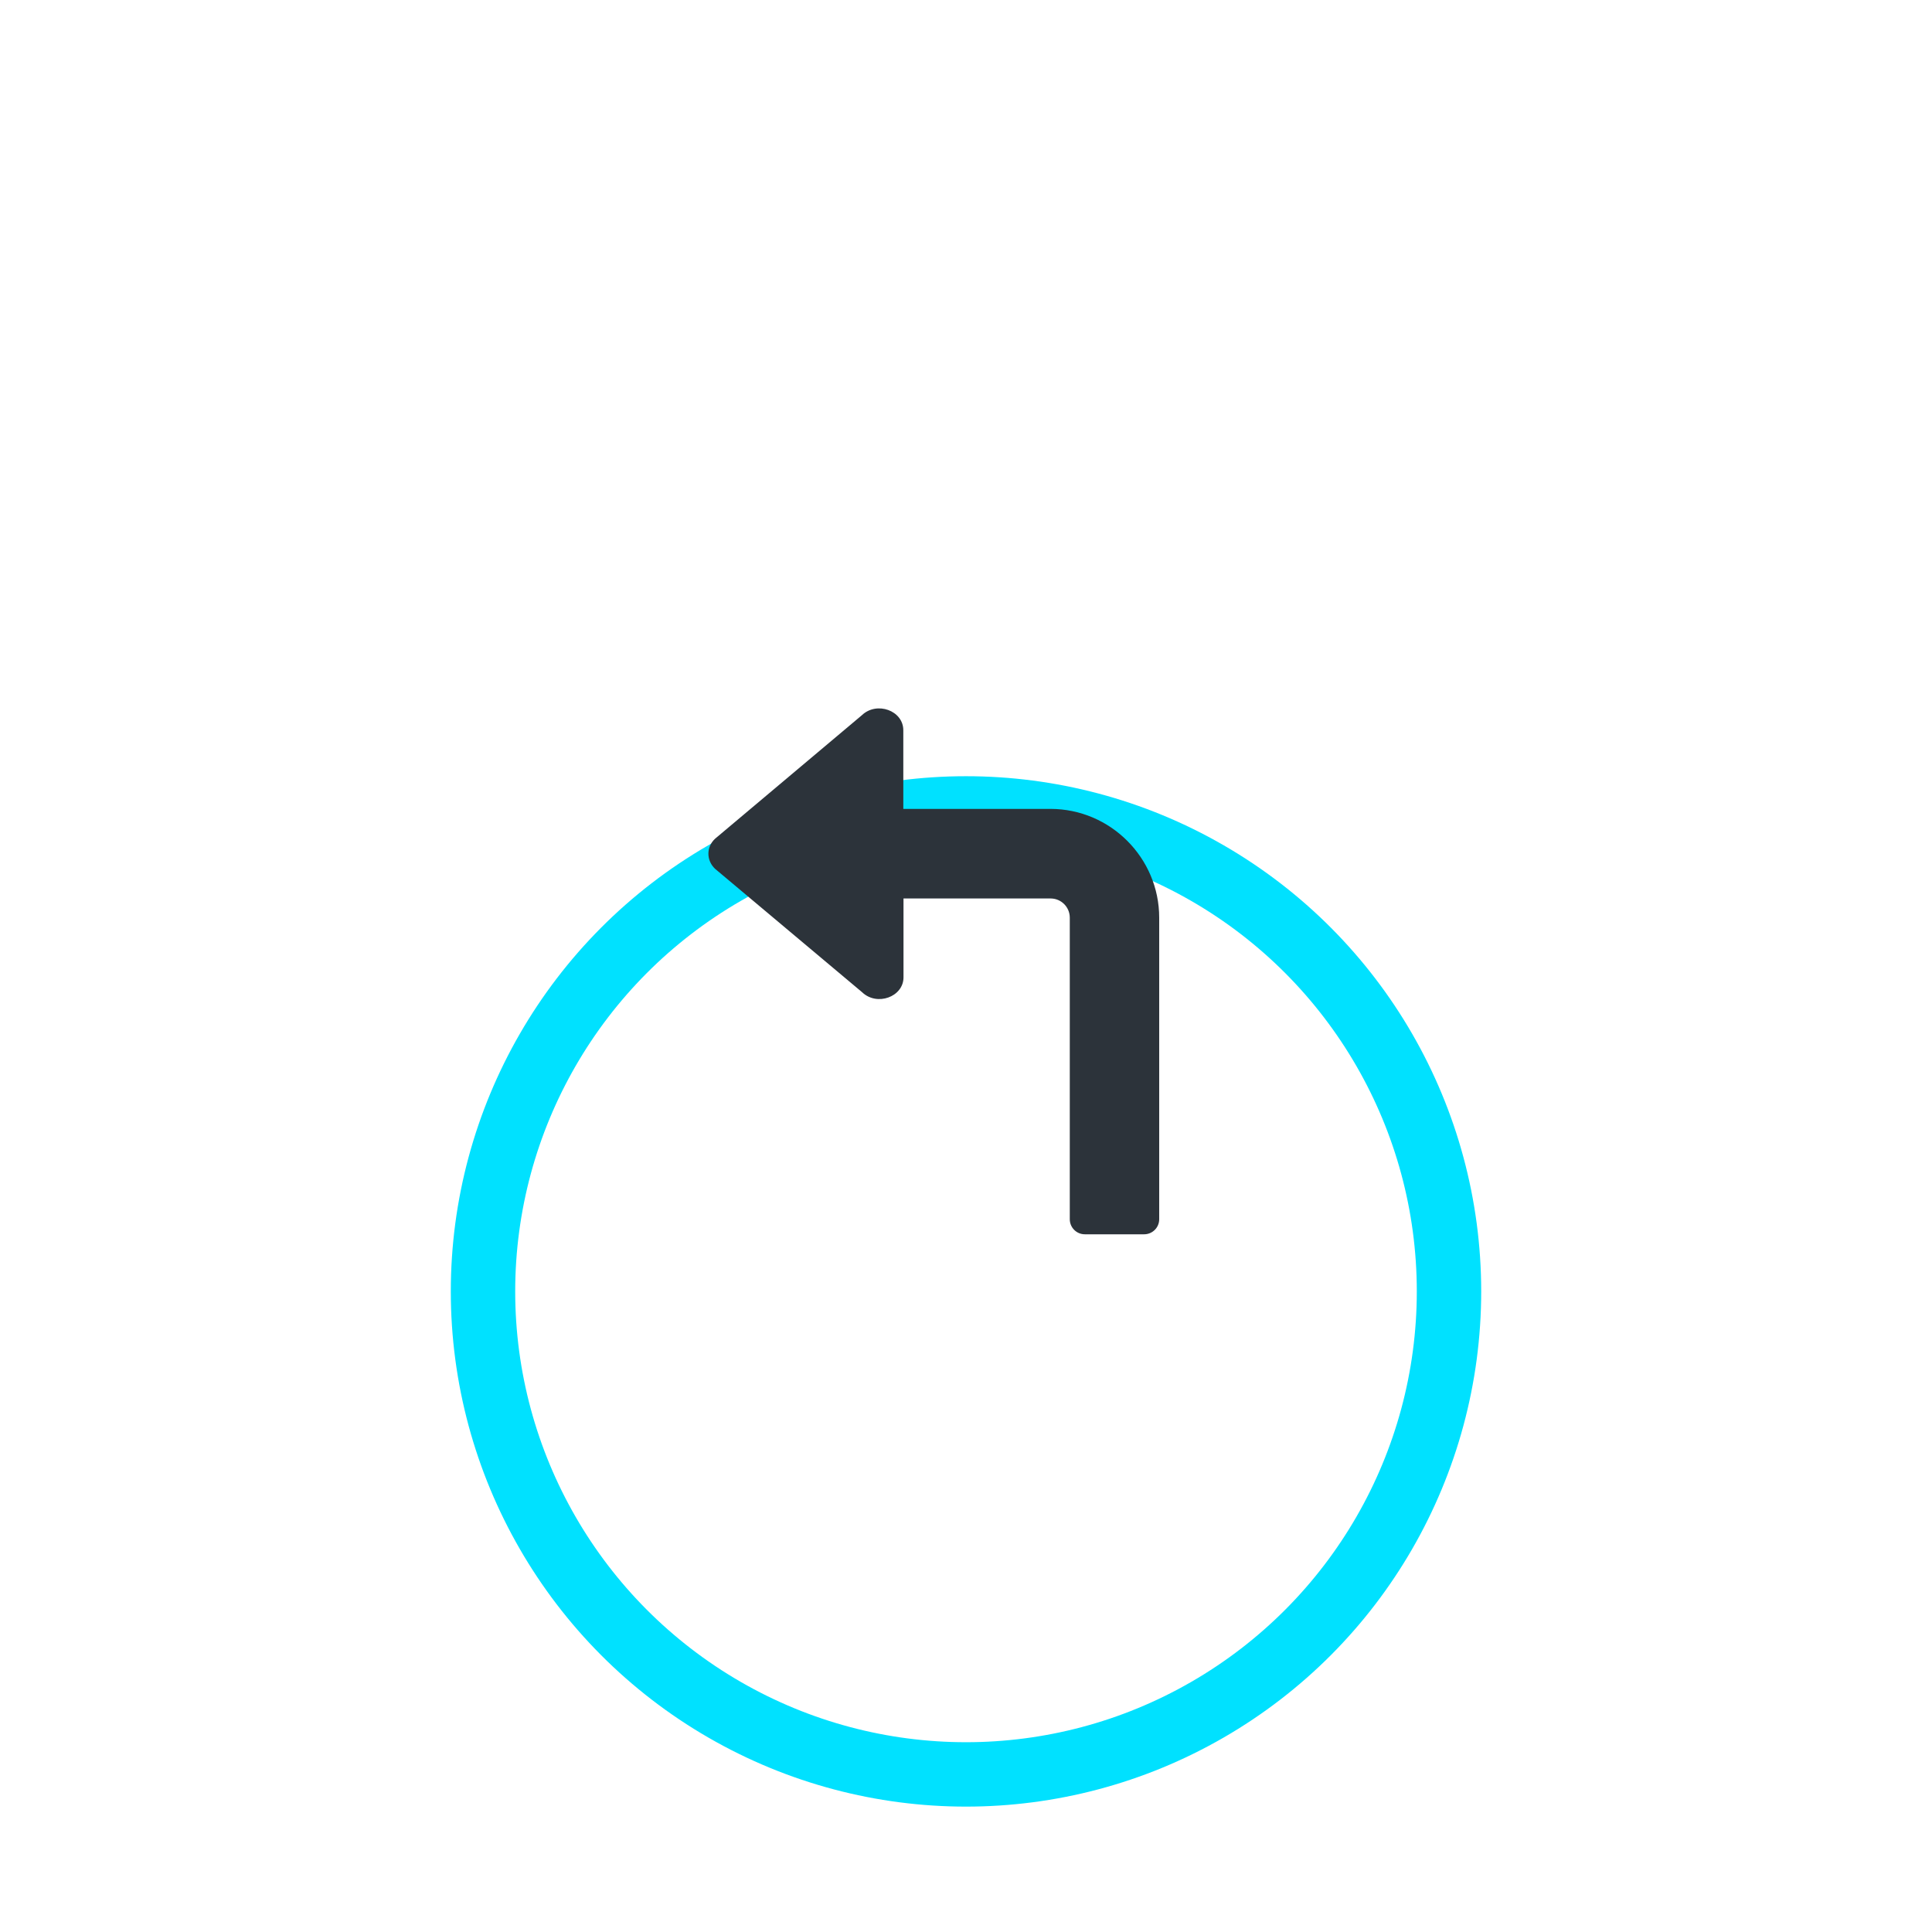 <svg width="60" height="60" viewBox="0 0 60 60" fill="none" xmlns="http://www.w3.org/2000/svg">
<g clip-path="url(#clip0_454_9415)">
<g filter="url(#filter0_d_454_9415)">
<g filter="url(#filter1_d_454_9415)">
<circle cx="30" cy="30" r="15" fill="white" stroke="#00E1FF" stroke-width="2"/>
</g>
</g>
<path d="M36 28.499V37.864C36 38.126 35.788 38.332 35.532 38.332H33.691C33.429 38.332 33.223 38.12 33.223 37.864V28.499C33.223 28.17 32.956 27.903 32.628 27.903H28.059V30.352C28.059 30.958 27.235 31.259 26.773 30.814L22.204 26.979C21.932 26.718 21.932 26.306 22.204 26.05L26.768 22.21C27.23 21.771 28.053 22.066 28.053 22.678V25.121H32.622C34.481 25.121 36 26.64 36 28.499Z" fill="#2C333A"/>
</g>
<defs>
<filter id="filter0_d_454_9415" x="-2.842" y="2.211" width="65.684" height="65.684" filterUnits="userSpaceOnUse" color-interpolation-filters="sRGB">
<feFlood flood-opacity="0" result="BackgroundImageFix"/>
<feColorMatrix in="SourceAlpha" type="matrix" values="0 0 0 0 0 0 0 0 0 0 0 0 0 0 0 0 0 0 127 0" result="hardAlpha"/>
<feOffset dy="5.053"/>
<feGaussianBlur stdDeviation="8.421"/>
<feComposite in2="hardAlpha" operator="out"/>
<feColorMatrix type="matrix" values="0 0 0 0 0 0 0 0 0 0 0 0 0 0 0 0 0 0 0.02 0"/>
<feBlend mode="normal" in2="BackgroundImageFix" result="effect1_dropShadow_454_9415"/>
<feBlend mode="normal" in="SourceGraphic" in2="effect1_dropShadow_454_9415" result="shape"/>
</filter>
<filter id="filter1_d_454_9415" x="-2.842" y="2.211" width="65.684" height="65.684" filterUnits="userSpaceOnUse" color-interpolation-filters="sRGB">
<feFlood flood-opacity="0" result="BackgroundImageFix"/>
<feColorMatrix in="SourceAlpha" type="matrix" values="0 0 0 0 0 0 0 0 0 0 0 0 0 0 0 0 0 0 127 0" result="hardAlpha"/>
<feOffset dy="5.053"/>
<feGaussianBlur stdDeviation="8.421"/>
<feComposite in2="hardAlpha" operator="out"/>
<feColorMatrix type="matrix" values="0 0 0 0 0 0 0 0 0 0 0 0 0 0 0 0 0 0 0.02 0"/>
<feBlend mode="normal" in2="BackgroundImageFix" result="effect1_dropShadow_454_9415"/>
<feBlend mode="normal" in="SourceGraphic" in2="effect1_dropShadow_454_9415" result="shape"/>
</filter>
<clipPath id="clip0_454_9415">
<rect width="60" height="60" fill="white"/>
</clipPath>
</defs>
</svg>
